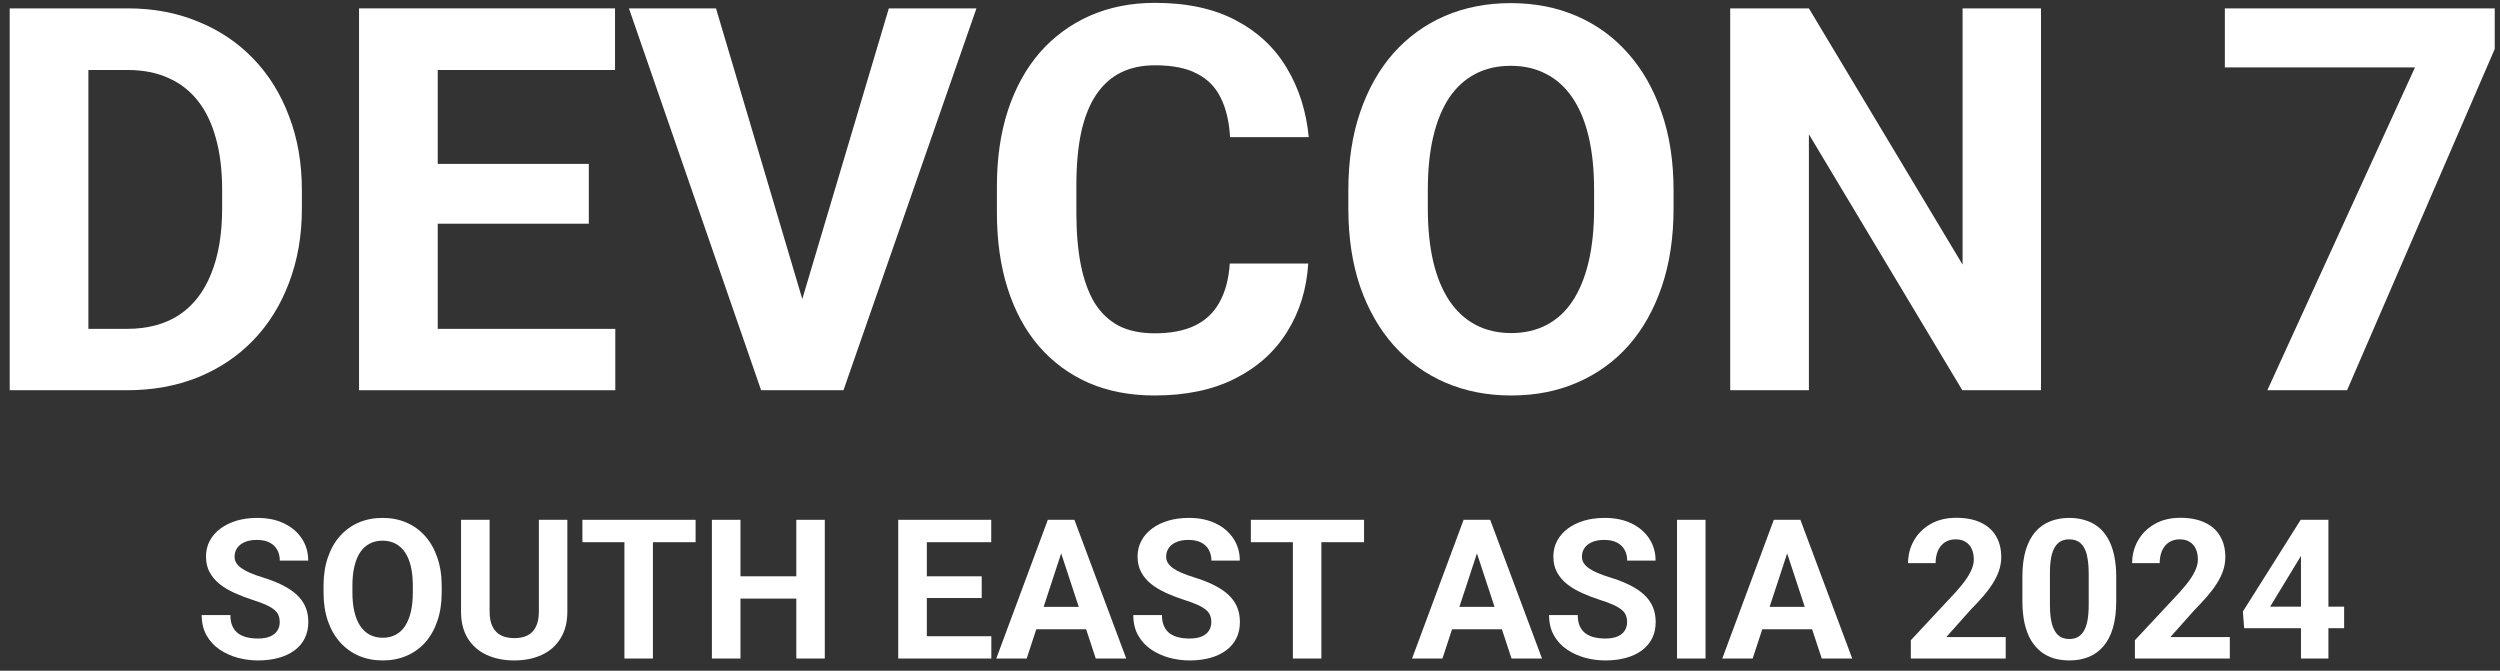 <svg width="205" height="55" viewBox="0 0 205 55" fill="none" xmlns="http://www.w3.org/2000/svg">
<rect x="0" y="0" width="205" height="55" fill="#333333" stroke="none"/>
<path d="M10.409 31.999H3.592L3.635 26.967H10.409C12.101 26.967 13.528 26.587 14.689 25.827C15.85 25.053 16.725 23.927 17.313 22.45C17.915 20.974 18.216 19.189 18.216 17.095V15.568C18.216 13.963 18.044 12.55 17.7 11.332C17.37 10.113 16.875 9.088 16.216 8.256C15.556 7.425 14.746 6.801 13.786 6.385C12.825 5.955 11.721 5.74 10.474 5.74H3.463V0.686H10.474C12.567 0.686 14.481 1.044 16.216 1.761C17.965 2.464 19.478 3.475 20.754 4.794C22.03 6.113 23.012 7.69 23.7 9.525C24.403 11.346 24.754 13.375 24.754 15.611V17.095C24.754 19.318 24.403 21.346 23.7 23.182C23.012 25.017 22.03 26.594 20.754 27.913C19.492 29.218 17.979 30.229 16.216 30.945C14.467 31.648 12.531 31.999 10.409 31.999ZM7.248 0.686V31.999H0.796V0.686H7.248Z" fill="white"/>
<path d="M50.454 26.967V31.999H33.787V26.967H50.454ZM35.894 0.686V31.999H29.442V0.686H35.894ZM48.282 13.439V18.343H33.787V13.439H48.282ZM50.432 0.686V5.74H33.787V0.686H50.432Z" fill="white"/>
<path d="M65.508 25.461L72.885 0.686H80.068L69.165 31.999H64.433L65.508 25.461ZM58.712 0.686L66.068 25.461L67.186 31.999H62.411L51.572 0.686H58.712Z" fill="white"/>
<path d="M100.843 21.612H107.274C107.145 23.719 106.564 25.59 105.532 27.225C104.514 28.859 103.087 30.135 101.252 31.053C99.431 31.971 97.237 32.429 94.671 32.429C92.664 32.429 90.864 32.085 89.273 31.397C87.681 30.695 86.319 29.691 85.187 28.386C84.068 27.081 83.215 25.504 82.627 23.655C82.04 21.805 81.746 19.733 81.746 17.439V15.267C81.746 12.973 82.047 10.902 82.649 9.052C83.265 7.188 84.14 5.604 85.273 4.299C86.42 2.994 87.789 1.991 89.38 1.288C90.972 0.586 92.75 0.234 94.714 0.234C97.323 0.234 99.524 0.708 101.316 1.654C103.123 2.6 104.521 3.905 105.51 5.568C106.514 7.231 107.116 9.124 107.317 11.246H100.865C100.793 9.984 100.542 8.916 100.112 8.041C99.682 7.152 99.03 6.486 98.155 6.041C97.295 5.582 96.148 5.353 94.714 5.353C93.639 5.353 92.7 5.554 91.897 5.955C91.094 6.357 90.42 6.966 89.875 7.783C89.33 8.6 88.922 9.633 88.649 10.88C88.391 12.113 88.262 13.561 88.262 15.224V17.439C88.262 19.06 88.384 20.486 88.628 21.719C88.871 22.938 89.244 23.97 89.746 24.816C90.262 25.648 90.922 26.279 91.725 26.709C92.542 27.124 93.524 27.332 94.671 27.332C96.019 27.332 97.13 27.117 98.004 26.687C98.879 26.257 99.546 25.619 100.005 24.773C100.478 23.927 100.757 22.873 100.843 21.612Z" fill="white"/>
<path d="M137.232 15.611V17.095C137.232 19.475 136.909 21.612 136.264 23.504C135.619 25.397 134.709 27.01 133.533 28.343C132.357 29.662 130.952 30.673 129.318 31.375C127.697 32.078 125.898 32.429 123.92 32.429C121.955 32.429 120.156 32.078 118.521 31.375C116.901 30.673 115.496 29.662 114.306 28.343C113.116 27.01 112.191 25.397 111.532 23.504C110.887 21.612 110.564 19.475 110.564 17.095V15.611C110.564 13.217 110.887 11.081 111.532 9.203C112.177 7.31 113.088 5.697 114.263 4.364C115.453 3.03 116.858 2.012 118.478 1.31C120.113 0.607 121.912 0.256 123.877 0.256C125.855 0.256 127.654 0.607 129.275 1.31C130.909 2.012 132.314 3.03 133.49 4.364C134.68 5.697 135.597 7.31 136.243 9.203C136.902 11.081 137.232 13.217 137.232 15.611ZM130.716 17.095V15.568C130.716 13.905 130.565 12.443 130.264 11.181C129.963 9.919 129.518 8.858 128.931 7.998C128.343 7.138 127.626 6.493 126.78 6.063C125.934 5.618 124.966 5.396 123.877 5.396C122.787 5.396 121.819 5.618 120.973 6.063C120.142 6.493 119.432 7.138 118.844 7.998C118.271 8.858 117.833 9.919 117.532 11.181C117.231 12.443 117.081 13.905 117.081 15.568V17.095C117.081 18.744 117.231 20.207 117.532 21.483C117.833 22.744 118.278 23.812 118.866 24.687C119.453 25.547 120.17 26.2 121.016 26.644C121.862 27.089 122.83 27.311 123.92 27.311C125.009 27.311 125.977 27.089 126.823 26.644C127.669 26.2 128.379 25.547 128.952 24.687C129.526 23.812 129.963 22.744 130.264 21.483C130.565 20.207 130.716 18.744 130.716 17.095Z" fill="white"/>
<path d="M167.362 0.686V31.999H160.91L148.329 11.009V31.999H141.877V0.686H148.329L160.932 21.698V0.686H167.362Z" fill="white"/>
<path d="M204.568 0.686V4.019L192.46 31.999H185.922L198.03 5.525H182.438V0.686H204.568Z" fill="white"/>
<path d="M22.938 51.023C22.938 50.819 22.906 50.637 22.844 50.476C22.787 50.309 22.677 50.158 22.516 50.023C22.354 49.882 22.128 49.744 21.836 49.609C21.544 49.473 21.167 49.333 20.703 49.187C20.188 49.02 19.698 48.833 19.235 48.624C18.776 48.416 18.37 48.174 18.016 47.898C17.667 47.616 17.391 47.291 17.188 46.921C16.99 46.551 16.891 46.122 16.891 45.632C16.891 45.158 16.995 44.728 17.203 44.343C17.412 43.952 17.703 43.619 18.078 43.343C18.453 43.062 18.896 42.846 19.406 42.694C19.922 42.544 20.487 42.468 21.102 42.468C21.94 42.468 22.672 42.619 23.297 42.921C23.922 43.223 24.406 43.637 24.75 44.163C25.099 44.689 25.273 45.291 25.273 45.968H22.945C22.945 45.635 22.875 45.343 22.735 45.093C22.599 44.838 22.391 44.637 22.11 44.491C21.833 44.346 21.485 44.273 21.063 44.273C20.656 44.273 20.318 44.335 20.047 44.46C19.776 44.58 19.573 44.744 19.438 44.952C19.302 45.156 19.235 45.385 19.235 45.64C19.235 45.833 19.281 46.007 19.375 46.163C19.474 46.319 19.62 46.465 19.813 46.601C20.005 46.736 20.242 46.864 20.523 46.984C20.805 47.103 21.13 47.221 21.5 47.335C22.12 47.523 22.664 47.734 23.133 47.968C23.607 48.202 24.003 48.465 24.32 48.757C24.638 49.049 24.878 49.379 25.039 49.749C25.201 50.119 25.281 50.538 25.281 51.007C25.281 51.502 25.185 51.944 24.992 52.335C24.8 52.726 24.521 53.056 24.156 53.327C23.792 53.598 23.357 53.804 22.852 53.944C22.346 54.085 21.781 54.156 21.156 54.156C20.594 54.156 20.039 54.083 19.492 53.937C18.945 53.786 18.448 53.559 18 53.257C17.557 52.955 17.203 52.569 16.938 52.101C16.672 51.632 16.539 51.077 16.539 50.437H18.891C18.891 50.791 18.945 51.09 19.055 51.335C19.164 51.58 19.318 51.778 19.516 51.929C19.719 52.08 19.958 52.189 20.235 52.257C20.516 52.325 20.823 52.359 21.156 52.359C21.563 52.359 21.896 52.301 22.156 52.187C22.422 52.072 22.617 51.913 22.742 51.71C22.872 51.507 22.938 51.278 22.938 51.023Z" fill="white"/>
<path d="M36.219 48.046V48.585C36.219 49.45 36.102 50.226 35.867 50.913C35.633 51.601 35.302 52.187 34.875 52.671C34.448 53.15 33.938 53.517 33.344 53.773C32.755 54.028 32.102 54.156 31.383 54.156C30.669 54.156 30.016 54.028 29.422 53.773C28.833 53.517 28.323 53.15 27.891 52.671C27.458 52.187 27.122 51.601 26.883 50.913C26.648 50.226 26.531 49.45 26.531 48.585V48.046C26.531 47.176 26.648 46.4 26.883 45.718C27.117 45.031 27.448 44.444 27.875 43.96C28.307 43.476 28.818 43.106 29.406 42.851C30 42.596 30.654 42.468 31.367 42.468C32.086 42.468 32.74 42.596 33.328 42.851C33.922 43.106 34.432 43.476 34.859 43.96C35.292 44.444 35.625 45.031 35.859 45.718C36.099 46.4 36.219 47.176 36.219 48.046ZM33.852 48.585V48.031C33.852 47.426 33.797 46.895 33.688 46.437C33.578 45.978 33.417 45.593 33.203 45.281C32.99 44.968 32.729 44.734 32.422 44.577C32.115 44.416 31.763 44.335 31.367 44.335C30.971 44.335 30.62 44.416 30.313 44.577C30.011 44.734 29.753 44.968 29.539 45.281C29.331 45.593 29.172 45.978 29.063 46.437C28.953 46.895 28.898 47.426 28.898 48.031V48.585C28.898 49.184 28.953 49.715 29.063 50.179C29.172 50.637 29.333 51.025 29.547 51.343C29.761 51.656 30.021 51.892 30.328 52.054C30.636 52.215 30.987 52.296 31.383 52.296C31.779 52.296 32.13 52.215 32.438 52.054C32.745 51.892 33.003 51.656 33.211 51.343C33.419 51.025 33.578 50.637 33.688 50.179C33.797 49.715 33.852 49.184 33.852 48.585Z" fill="white"/>
<path d="M44.188 42.624H46.523V50.14C46.523 51.015 46.336 51.752 45.961 52.351C45.591 52.95 45.078 53.4 44.422 53.702C43.771 54.004 43.021 54.156 42.172 54.156C41.323 54.156 40.568 54.004 39.906 53.702C39.25 53.4 38.734 52.95 38.359 52.351C37.99 51.752 37.805 51.015 37.805 50.14V42.624H40.148V50.14C40.148 50.65 40.229 51.067 40.391 51.39C40.552 51.713 40.784 51.95 41.086 52.101C41.393 52.252 41.755 52.327 42.172 52.327C42.599 52.327 42.961 52.252 43.258 52.101C43.56 51.95 43.789 51.713 43.945 51.39C44.107 51.067 44.188 50.65 44.188 50.14V42.624Z" fill="white"/>
<path d="M53.539 42.624V53.999H51.203V42.624H53.539ZM57.039 42.624V44.46H47.758V42.624H57.039Z" fill="white"/>
<path d="M65.961 47.257V49.085H60.023V47.257H65.961ZM60.719 42.624V53.999H58.375V42.624H60.719ZM67.633 42.624V53.999H65.297V42.624H67.633Z" fill="white"/>
<path d="M81.289 52.171V53.999H75.234V52.171H81.289ZM76 42.624V53.999H73.656V42.624H76ZM80.5 47.257V49.038H75.234V47.257H80.5ZM81.281 42.624V44.46H75.234V42.624H81.281Z" fill="white"/>
<path d="M87.281 44.569L84.188 53.999H81.695L85.922 42.624H87.508L87.281 44.569ZM89.852 53.999L86.75 44.569L86.5 42.624H88.102L92.352 53.999H89.852ZM89.711 49.765V51.601H83.703V49.765H89.711Z" fill="white"/>
<path d="M99.328 51.023C99.328 50.819 99.297 50.637 99.234 50.476C99.177 50.309 99.068 50.158 98.906 50.023C98.745 49.882 98.518 49.744 98.227 49.609C97.935 49.473 97.557 49.333 97.094 49.187C96.578 49.02 96.089 48.833 95.625 48.624C95.167 48.416 94.76 48.174 94.406 47.898C94.057 47.616 93.781 47.291 93.578 46.921C93.38 46.551 93.281 46.122 93.281 45.632C93.281 45.158 93.385 44.728 93.594 44.343C93.802 43.952 94.094 43.619 94.469 43.343C94.844 43.062 95.287 42.846 95.797 42.694C96.313 42.544 96.878 42.468 97.492 42.468C98.331 42.468 99.063 42.619 99.688 42.921C100.313 43.223 100.797 43.637 101.141 44.163C101.49 44.689 101.664 45.291 101.664 45.968H99.336C99.336 45.635 99.266 45.343 99.125 45.093C98.99 44.838 98.781 44.637 98.5 44.491C98.224 44.346 97.875 44.273 97.453 44.273C97.047 44.273 96.708 44.335 96.438 44.46C96.167 44.58 95.964 44.744 95.828 44.952C95.693 45.156 95.625 45.385 95.625 45.64C95.625 45.833 95.672 46.007 95.766 46.163C95.865 46.319 96.01 46.465 96.203 46.601C96.396 46.736 96.633 46.864 96.914 46.984C97.195 47.103 97.521 47.221 97.891 47.335C98.51 47.523 99.055 47.734 99.523 47.968C99.998 48.202 100.393 48.465 100.711 48.757C101.029 49.049 101.268 49.379 101.43 49.749C101.591 50.119 101.672 50.538 101.672 51.007C101.672 51.502 101.576 51.944 101.383 52.335C101.19 52.726 100.912 53.056 100.547 53.327C100.182 53.598 99.748 53.804 99.242 53.944C98.737 54.085 98.172 54.156 97.547 54.156C96.984 54.156 96.43 54.083 95.883 53.937C95.336 53.786 94.839 53.559 94.391 53.257C93.948 52.955 93.594 52.569 93.328 52.101C93.063 51.632 92.93 51.077 92.93 50.437H95.281C95.281 50.791 95.336 51.09 95.445 51.335C95.555 51.58 95.708 51.778 95.906 51.929C96.109 52.08 96.349 52.189 96.625 52.257C96.906 52.325 97.214 52.359 97.547 52.359C97.953 52.359 98.287 52.301 98.547 52.187C98.813 52.072 99.008 51.913 99.133 51.71C99.263 51.507 99.328 51.278 99.328 51.023Z" fill="white"/>
<path d="M108.352 42.624V53.999H106.016V42.624H108.352ZM111.852 42.624V44.46H102.57V42.624H111.852Z" fill="white"/>
<path d="M121.375 44.569L118.281 53.999H115.789L120.016 42.624H121.602L121.375 44.569ZM123.945 53.999L120.844 44.569L120.594 42.624H122.195L126.445 53.999H123.945ZM123.805 49.765V51.601H117.797V49.765H123.805Z" fill="white"/>
<path d="M133.422 51.023C133.422 50.819 133.391 50.637 133.328 50.476C133.271 50.309 133.162 50.158 133 50.023C132.839 49.882 132.612 49.744 132.32 49.609C132.029 49.473 131.651 49.333 131.188 49.187C130.672 49.02 130.182 48.833 129.719 48.624C129.26 48.416 128.854 48.174 128.5 47.898C128.151 47.616 127.875 47.291 127.672 46.921C127.474 46.551 127.375 46.122 127.375 45.632C127.375 45.158 127.479 44.728 127.688 44.343C127.896 43.952 128.188 43.619 128.563 43.343C128.938 43.062 129.38 42.846 129.891 42.694C130.406 42.544 130.971 42.468 131.586 42.468C132.425 42.468 133.156 42.619 133.781 42.921C134.406 43.223 134.891 43.637 135.234 44.163C135.583 44.689 135.758 45.291 135.758 45.968H133.43C133.43 45.635 133.359 45.343 133.219 45.093C133.083 44.838 132.875 44.637 132.594 44.491C132.318 44.346 131.969 44.273 131.547 44.273C131.141 44.273 130.802 44.335 130.531 44.46C130.26 44.58 130.057 44.744 129.922 44.952C129.787 45.156 129.719 45.385 129.719 45.64C129.719 45.833 129.766 46.007 129.859 46.163C129.958 46.319 130.104 46.465 130.297 46.601C130.49 46.736 130.727 46.864 131.008 46.984C131.289 47.103 131.615 47.221 131.984 47.335C132.604 47.523 133.149 47.734 133.617 47.968C134.091 48.202 134.487 48.465 134.805 48.757C135.122 49.049 135.362 49.379 135.524 49.749C135.685 50.119 135.766 50.538 135.766 51.007C135.766 51.502 135.669 51.944 135.477 52.335C135.284 52.726 135.005 53.056 134.641 53.327C134.276 53.598 133.841 53.804 133.336 53.944C132.831 54.085 132.266 54.156 131.641 54.156C131.078 54.156 130.524 54.083 129.977 53.937C129.43 53.786 128.932 53.559 128.484 53.257C128.042 52.955 127.688 52.569 127.422 52.101C127.156 51.632 127.024 51.077 127.024 50.437H129.375C129.375 50.791 129.43 51.09 129.539 51.335C129.649 51.58 129.802 51.778 130 51.929C130.203 52.08 130.443 52.189 130.719 52.257C131 52.325 131.307 52.359 131.641 52.359C132.047 52.359 132.38 52.301 132.641 52.187C132.906 52.072 133.102 51.913 133.227 51.71C133.357 51.507 133.422 51.278 133.422 51.023Z" fill="white"/>
<path d="M139.852 42.624V53.999H137.516V42.624H139.852Z" fill="white"/>
<path d="M146.813 44.569L143.719 53.999H141.227L145.453 42.624H147.039L146.813 44.569ZM149.383 53.999L146.281 44.569L146.031 42.624H147.633L151.883 53.999H149.383ZM149.242 49.765V51.601H143.234V49.765H149.242Z" fill="white"/>
<path d="M164.469 52.241V53.999H156.688V52.499L160.367 48.554C160.737 48.142 161.029 47.781 161.242 47.468C161.456 47.15 161.609 46.866 161.703 46.616C161.802 46.361 161.852 46.119 161.852 45.89C161.852 45.546 161.794 45.252 161.68 45.007C161.565 44.757 161.396 44.564 161.172 44.429C160.953 44.294 160.682 44.226 160.359 44.226C160.016 44.226 159.719 44.309 159.469 44.476C159.224 44.642 159.037 44.874 158.906 45.171C158.781 45.468 158.719 45.804 158.719 46.179H156.461C156.461 45.502 156.622 44.882 156.945 44.319C157.268 43.752 157.724 43.301 158.313 42.968C158.901 42.629 159.599 42.46 160.406 42.46C161.203 42.46 161.875 42.59 162.422 42.851C162.974 43.106 163.391 43.476 163.672 43.96C163.958 44.439 164.102 45.012 164.102 45.679C164.102 46.054 164.042 46.421 163.922 46.781C163.802 47.135 163.63 47.489 163.406 47.843C163.188 48.192 162.922 48.546 162.609 48.906C162.297 49.265 161.951 49.637 161.57 50.023L159.594 52.241H164.469Z" fill="white"/>
<path d="M173.531 47.312V49.281C173.531 50.135 173.44 50.872 173.258 51.491C173.076 52.106 172.813 52.611 172.469 53.007C172.13 53.398 171.727 53.687 171.258 53.874C170.789 54.062 170.268 54.156 169.695 54.156C169.237 54.156 168.81 54.098 168.414 53.984C168.018 53.864 167.662 53.679 167.344 53.429C167.031 53.179 166.76 52.864 166.531 52.484C166.307 52.098 166.135 51.64 166.016 51.109C165.896 50.577 165.836 49.968 165.836 49.281V47.312C165.836 46.458 165.927 45.726 166.109 45.116C166.297 44.502 166.56 43.999 166.899 43.609C167.242 43.218 167.649 42.931 168.117 42.749C168.586 42.562 169.107 42.468 169.68 42.468C170.138 42.468 170.563 42.528 170.953 42.648C171.349 42.762 171.706 42.942 172.024 43.187C172.341 43.431 172.612 43.747 172.836 44.132C173.06 44.512 173.232 44.968 173.352 45.499C173.471 46.025 173.531 46.629 173.531 47.312ZM171.274 49.577V47.007C171.274 46.596 171.25 46.236 171.203 45.929C171.162 45.622 171.096 45.361 171.008 45.148C170.919 44.929 170.81 44.752 170.68 44.616C170.55 44.481 170.401 44.382 170.234 44.319C170.068 44.257 169.883 44.226 169.68 44.226C169.425 44.226 169.198 44.275 169 44.374C168.807 44.473 168.643 44.632 168.508 44.851C168.372 45.064 168.268 45.351 168.195 45.71C168.128 46.064 168.094 46.497 168.094 47.007V49.577C168.094 49.989 168.115 50.351 168.156 50.663C168.203 50.976 168.271 51.244 168.359 51.468C168.453 51.687 168.563 51.866 168.688 52.007C168.818 52.142 168.966 52.241 169.133 52.304C169.305 52.366 169.492 52.398 169.695 52.398C169.945 52.398 170.167 52.348 170.359 52.249C170.557 52.145 170.724 51.984 170.859 51.765C171 51.541 171.104 51.249 171.172 50.89C171.24 50.531 171.274 50.093 171.274 49.577Z" fill="white"/>
<path d="M182.844 52.241V53.999H175.063V52.499L178.742 48.554C179.112 48.142 179.404 47.781 179.617 47.468C179.831 47.15 179.984 46.866 180.078 46.616C180.177 46.361 180.227 46.119 180.227 45.89C180.227 45.546 180.169 45.252 180.055 45.007C179.94 44.757 179.771 44.564 179.547 44.429C179.328 44.294 179.057 44.226 178.734 44.226C178.391 44.226 178.094 44.309 177.844 44.476C177.599 44.642 177.412 44.874 177.281 45.171C177.156 45.468 177.094 45.804 177.094 46.179H174.836C174.836 45.502 174.997 44.882 175.32 44.319C175.643 43.752 176.099 43.301 176.688 42.968C177.276 42.629 177.974 42.46 178.781 42.46C179.578 42.46 180.25 42.59 180.797 42.851C181.349 43.106 181.766 43.476 182.047 43.96C182.333 44.439 182.477 45.012 182.477 45.679C182.477 46.054 182.417 46.421 182.297 46.781C182.177 47.135 182.005 47.489 181.781 47.843C181.563 48.192 181.297 48.546 180.984 48.906C180.672 49.265 180.326 49.637 179.945 50.023L177.969 52.241H182.844Z" fill="white"/>
<path d="M192.219 49.749V51.515H184.024L183.914 50.148L188.656 42.624H190.445L188.508 45.866L186.149 49.749H192.219ZM190.93 42.624V53.999H188.68V42.624H190.93Z" fill="white"/>
</svg>
